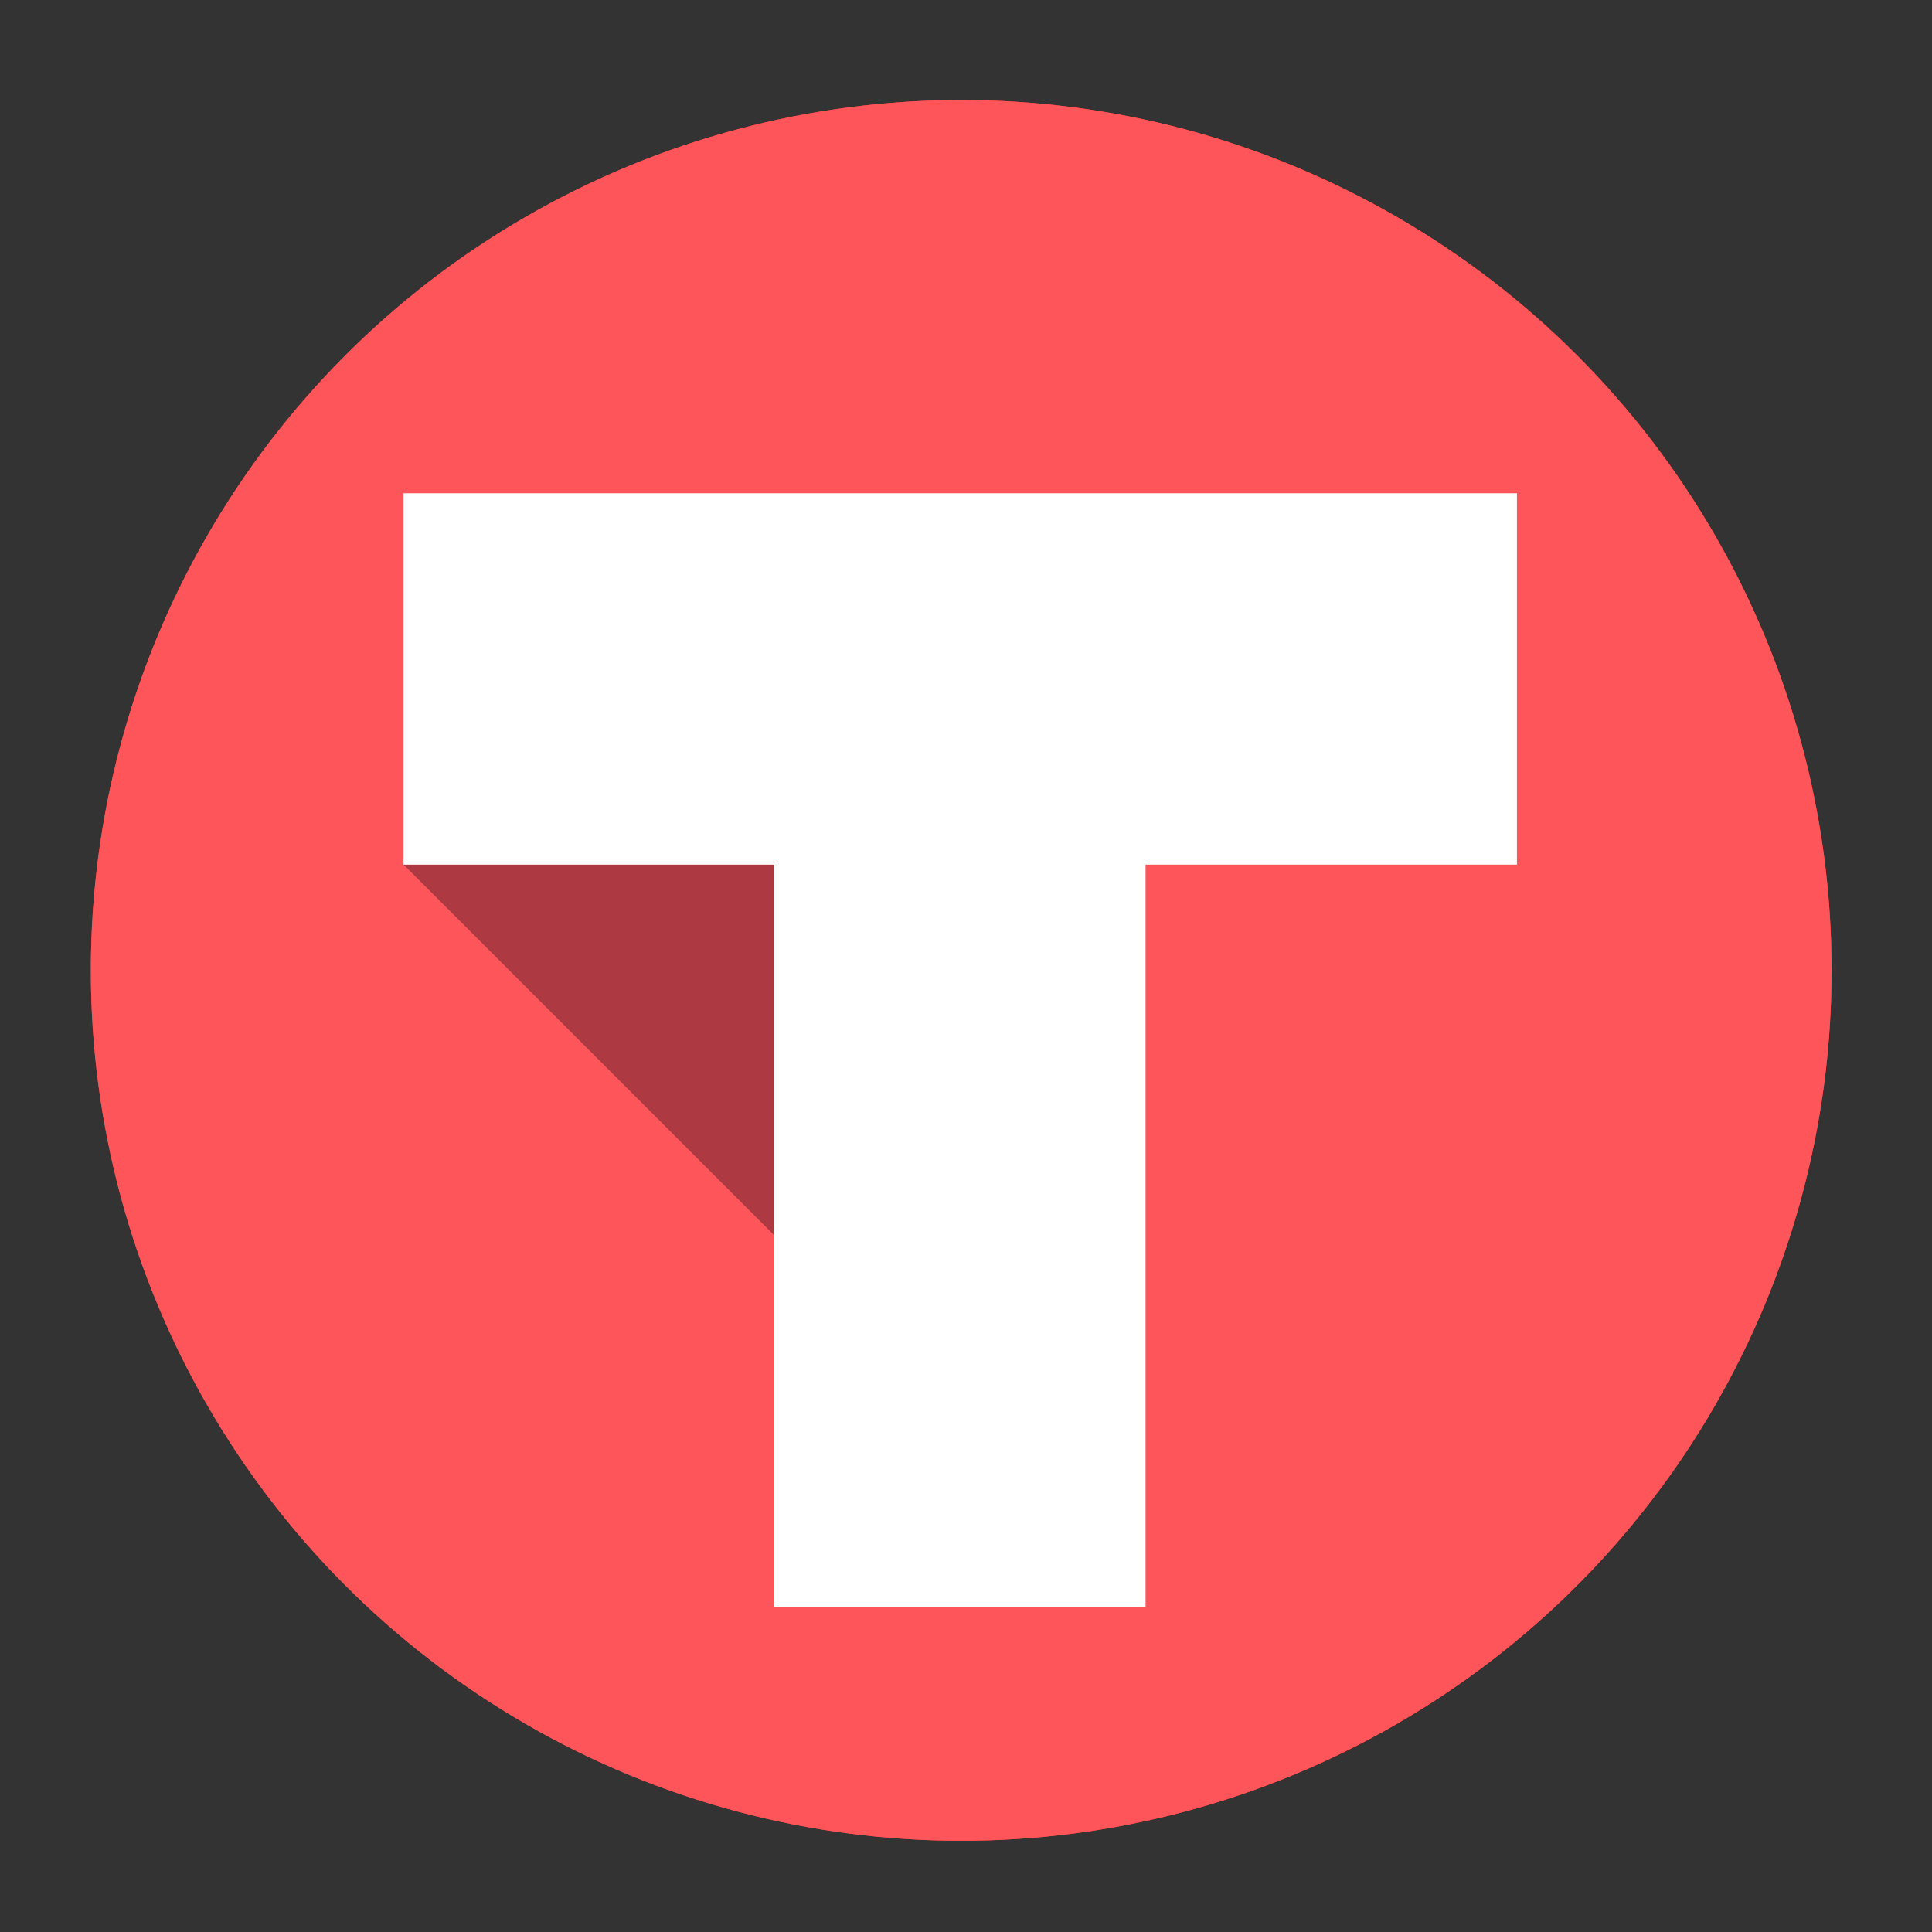 <?xml version="1.0" encoding="utf-8"?>
<!-- Generator: Adobe Illustrator 17.1.0, SVG Export Plug-In . SVG Version: 6.00 Build 0)  -->
<!DOCTYPE svg PUBLIC "-//W3C//DTD SVG 1.1//EN" "http://www.w3.org/Graphics/SVG/1.1/DTD/svg11.dtd">
<svg version="1.1"
    id="Layer_1"
    xmlns="http://www.w3.org/2000/svg"
    xmlns:xlink="http://www.w3.org/1999/xlink"
    x="0px"
    y="0px"
    viewBox="-18.8 -15.2 504.1 504.1"
    enable-background="new -18.8 -15.2 504.1 504.1"
    xml:space="preserve">

<rect x="-18.8" y="-15.2" width="504.1" height="504.1" fill="#333333" stroke="none"/>

<circle fill="#FF3333" cx="232" cy="238" r="227.1"/>
    <polygon
        fill="#FFFFFF"
        points="280.1,113.5 183.3,113.5 183.2,113.5 86.5,113.5 86.5,210.4 183.2,210.4 183.2,307.2 183.2,404.1
	    280.1,404.1 280.1,307.2 280.1,210.4 377,210.4 377,113.5 "/>
    <g>
	    <defs>
    		<circle id="SVGID_1_" cx="232" cy="238" r="227.1"/>
    	</defs>
    	<use xlink:href="#SVGID_1_"  overflow="visible" fill="#FD5559"/>
    	<clipPath id="SVGID_2_">
    		<use xlink:href="#SVGID_1_"  overflow="visible"/>
    	</clipPath>
    </g>
    <polygon opacity="0.55" fill="#6B2430" points="86.5,210.4 183.3,307.2 183.3,210.4 "/>
    <polygon fill="#FFFFFF" points="280.1,113.5 183.3,113.5 183.2,113.5 86.5,113.5 86.5,210.4 183.2,210.4 183.2,307.2 183.2,404.1
	    280.1,404.1 280.1,307.2 280.1,210.4 377,210.4 377,113.5 "/>
</svg>

